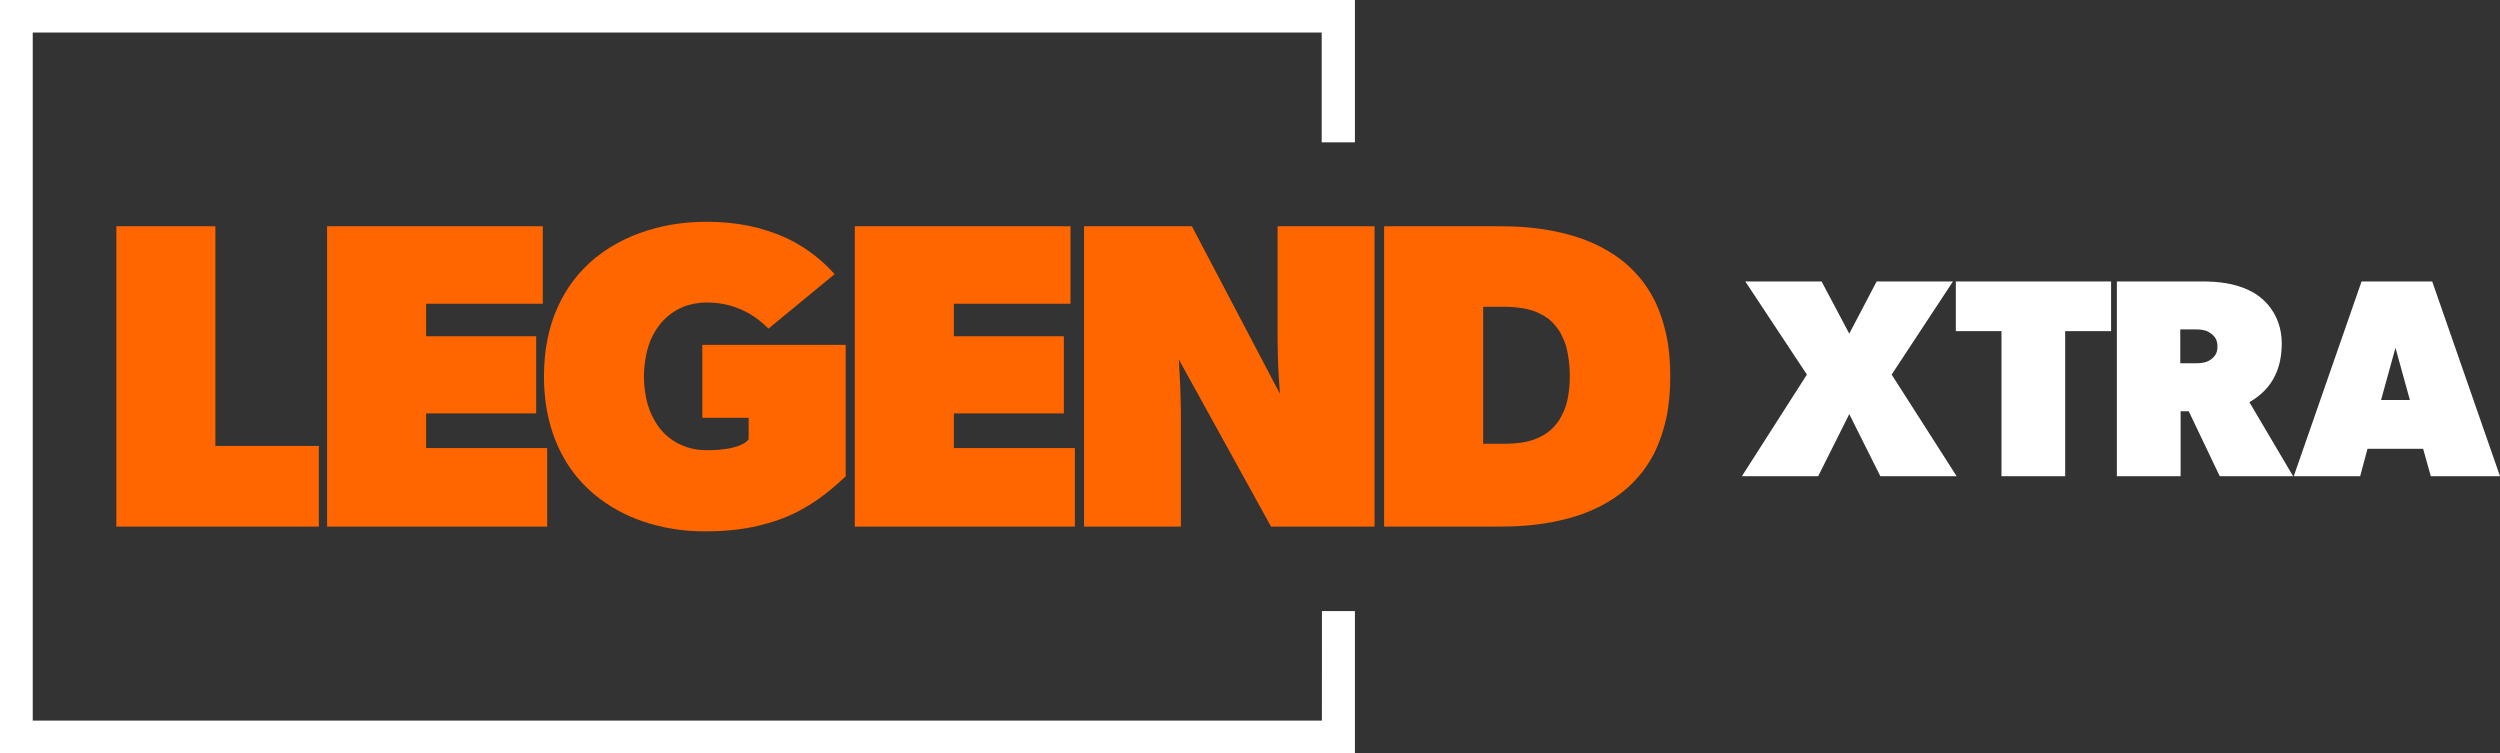 <svg version="1.1" viewBox="0 0 1195 360" xml:space="preserve" xmlns="http://www.w3.org/2000/svg">
	<rect x="0" y="0" width="1195" height="360" fill="#333333" stroke="none"/>
	<path d="m647.65 68.029v-68.029h-647.65v360h647.65v-67.925h-15.766l-0.014 52.376h-616.22v-328.9h616.12v52.481z" fill="#fff" stroke-width="1.597"/>
	<path d="m152.4 251.7v-38.557h-49.444v-105h-47.341v143.56z" fill="#f60" stroke-width="1.597"/>
	<path d="m513.8 251.7v-37.518h-57.861v-16.576h52.588v-36.887h-52.588v-15.542h55.756v-37.033h-103.1v143.56z" fill="#f60" stroke-width="1.597"/>
	<path d="m404.23 227.76v-62.905h-68.523v34.842h22.145v10.304c-1.699 2.376-6.326 3.927-10.735 4.585-4.508 0.673-9.294 0.79-12.883 0.425-3.351-0.341-11.023-1.858-17.183-8.343-1.976-2.081-3.681-4.508-5.231-7.653-1.26-2.556-2.049-4.96-2.559-6.985-0.654-2.696-1.048-5.257-1.293-8.212-0.122-1.465-0.158-2.86-0.158-3.931 0-4.853 0.888-10.937 2.501-15.494 1.698-4.796 5.998-13.418 16.196-17.678 3.125-1.305 7.233-2.12 11.444-2.12s7.702 0.571 11.111 1.475c2.925 0.848 6.317 2.273 8.631 3.567 1.036 0.513 5.124 3.276 6.01 4.152 1.379 1.146 1.863 1.545 3.632 3.295l31.638-26.068c-1.326-1.332-3.673-3.887-5.69-5.662-4.973-4.491-10.962-8.579-17.609-11.678-10.99-4.949-23.338-7.69-37.758-7.657-9.894 0-18.898 1.208-28.372 4.122-10.699 3.361-18.875 8.13-25.522 13.587-7.493 6.359-13.056 13.473-17.451 23.081-4.363 9.767-6.549 20.713-6.549 33.078 0 14.221 2.958 29.207 11.644 42.515 3.43 5.255 7.69 9.924 12.146 13.682 3.606 3.041 7.564 5.728 11.75 8.011 6.241 3.405 15.139 7.014 26.818 8.81 4.619 0.71 9.421 1.082 14.483 1.082 9.684 0 18.06-0.925 25.21-2.588 7.149-1.663 13.599-3.952 18.856-6.654 5.257-2.702 9.526-5.518 13.404-8.522 3.6-2.789 6.951-5.757 9.898-8.463z" fill="#f60" stroke-width="1.597"/>
	<path d="m261.55 251.7v-37.518h-57.861v-16.576h52.601v-36.887h-52.601v-15.542h55.756v-37.033h-103.1v143.56z" fill="#f60" stroke-width="1.597"/>
	<path d="m657.04 251.7v-143.56h-46.359v54.093c0 2.841 0.174 11.56 0.524 17.17 0.21 3.121 0.389 5.715 0.599 8.836l-42.08-80.099h-51.549v143.56h46.289v-54.093c0-2.705-0.086-5.563-0.194-8.482-0.109-2.938-0.108-5.793-0.318-8.497l-0.472-8.802 44.071 79.874z" fill="#f60" stroke-width="1.597"/>
	<path d="m661.61 108.15v143.56h55.071c12.837 0 22.745-1.207 33.104-3.953 8.57-2.271 17.194-6.127 24.447-11.559 2.959-2.316 5.319-4.156 9.488-8.975 2.091-2.297 5.628-7.553 7.733-12.13 2.104-4.577 3.788-9.497 5.051-15.322 1.263-5.825 1.894-12.556 1.894-19.838 0-7.282-0.632-14.013-1.894-19.838-1.263-5.825-2.946-10.745-5.051-15.322-2.104-4.577-5.641-9.833-7.733-12.13-4.17-4.819-6.529-6.659-9.488-8.975-7.253-5.432-15.948-9.288-24.519-11.559-10.36-2.746-20.196-3.953-33.033-3.953zm47.349 38.489h10.387c4.895 0 10.686 0.805 14.19 2.166 3.728 1.448 6.567 3.286 8.371 5.129 1.052 1.073 2.005 2.169 3.057 3.671 1.052 1.503 1.84 3.292 2.682 5.224 0.842 1.932 1.56 4.817 1.922 7.217 0.421 2.791 0.814 5.734 0.814 9.867 0 4.007-0.404 6.847-0.825 9.553-0.362 2.327-1.159 5.099-2 6.972-0.842 1.873-1.683 3.591-2.735 5.048-1.052 1.457-1.87 2.397-2.921 3.438-1.805 1.786-4.673 3.694-8.401 5.098-3.809 1.435-8.681 2.083-13.94 2.083h-10.601z" fill="#f60" stroke-width="1.597"/>
	<path d="m935.27 227.62-31.062-48.569 29.306-44.521h-36.464l-13.1 24.959-13.235-24.959h-36.464l29.441 44.521-31.062 48.569h36.464l14.856-29.681 14.856 29.681z" fill="#fff" stroke-width="1.597"/>
	<path d="m1195 227.62-32.41-93.091h-33.759l-32.41 93.091h31.734l3.511-13.087h26.602l3.646 13.087zm-43.078-36.427h-13.774l6.887-24.959z" fill="#fff" stroke-width="1.597"/>
	<path d="m1009.1 158.28v-23.744h-74.207v23.744h21.818v69.347h30.438v-69.345z" fill="#fff" stroke-width="1.597"/>
	<path d="m1096.1 227.62-20.883-35.37c5.946-3.474 9.655-7.533 12.076-12.354 2.402-4.783 3.309-9.713 3.4-15.686-0.052-6.143-1.577-10.945-4.067-15.05-2.993-4.933-7.098-8.275-11.791-10.503-6.822-3.24-14.545-4.128-22.229-4.128h-40.744v93.091h30.468v-31.03h3.888l14.815 31.03zm-36.156-62.06c0 2.804-0.928 4.543-2.704 5.936-1.825 1.431-3.543 2.159-8.169 2.159h-6.905v-16.19h7.677c1.984 0 4.186 0.242 5.92 1.245 0.591 0.342 1.787 1.125 2.597 2.084 0.998 1.18 1.583 2.66 1.583 4.766z" fill="#fff" stroke-width="1.597"/>
</svg>
